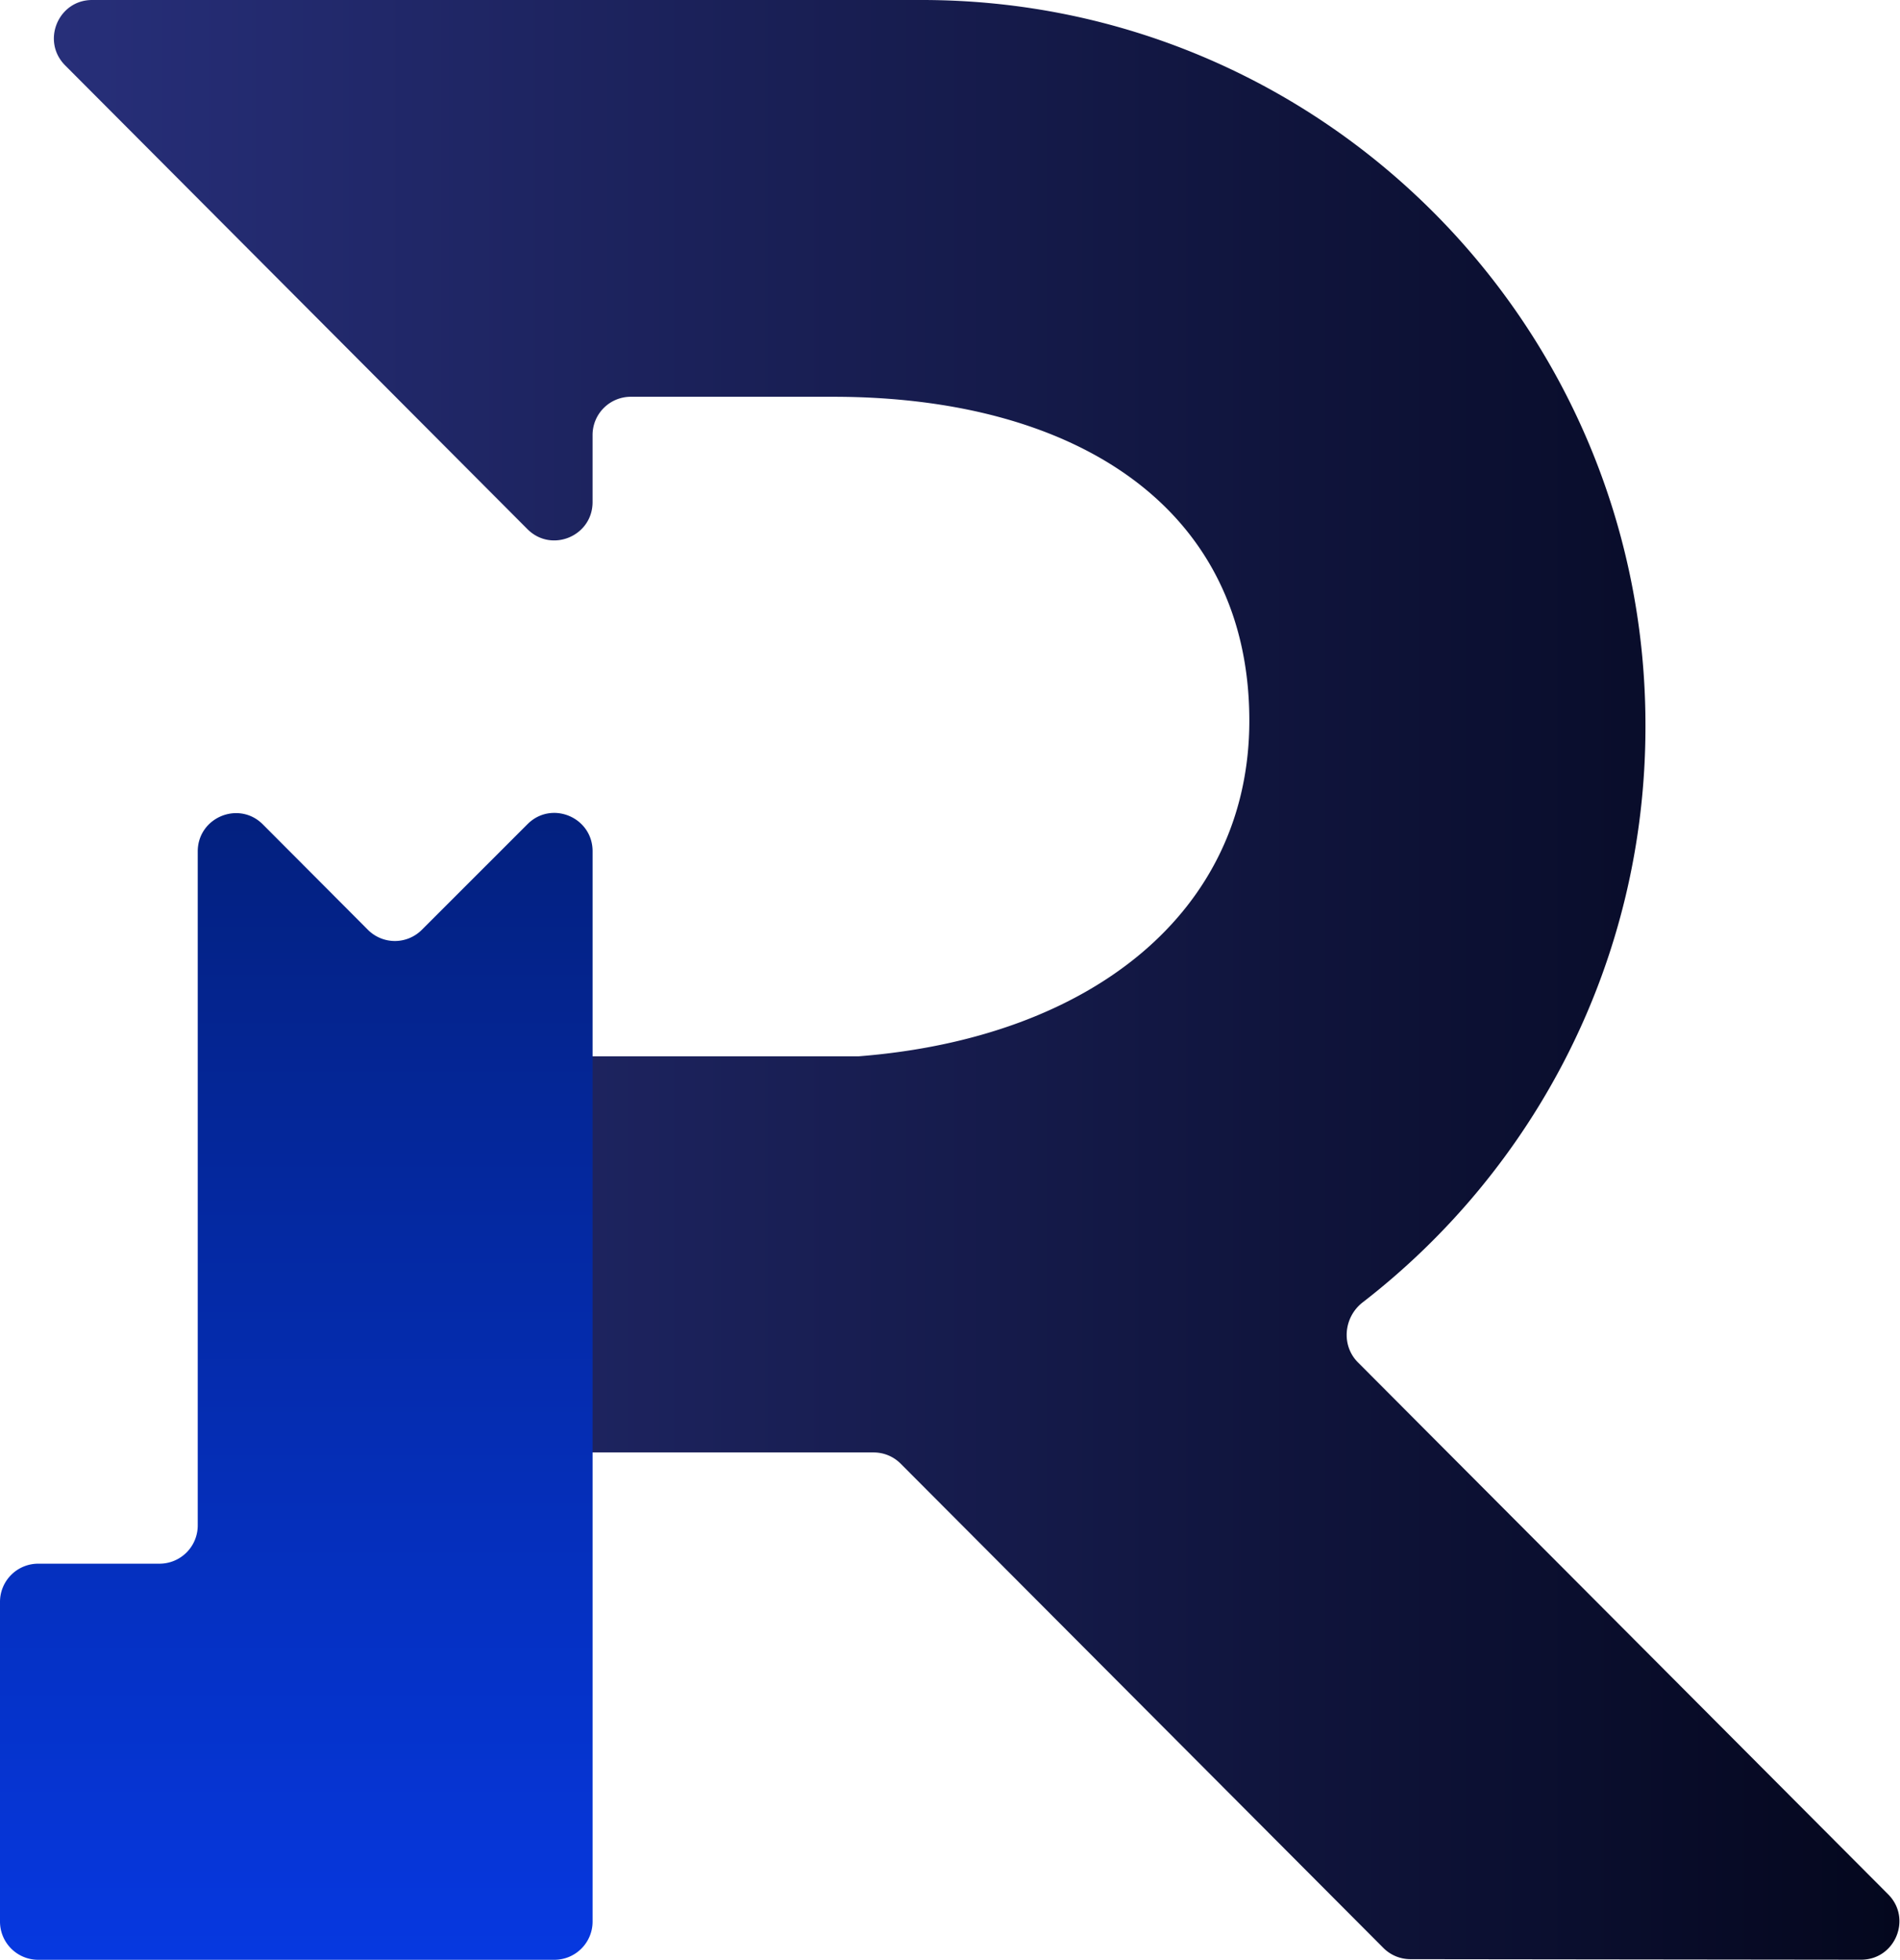 <svg width="127" height="131" fill="none" xmlns="http://www.w3.org/2000/svg"><g clip-path="url(#clip0_413_39)"><path d="M124.403 130.993c2.274.002 3.414-2.755 1.807-4.368l-35.444-35.56c-1.134-1.138-.95-3.03.32-4.012 11.495-8.89 18.9-22.817 18.9-38.488C110.029 21.74 88.361 0 61.623 0H6.157c-2.272 0-3.41 2.756-1.804 4.368L35.255 35.37c1.607 1.612 4.354.47 4.354-1.809V29.08a2.554 2.554 0 012.55-2.558h13.527c16.251 0 27.822 7.434 27.822 21.652 0 12.739-10.53 21.217-26.132 22.435H38.13a2.554 2.554 0 00-2.55 2.558v21.361a2.554 2.554 0 002.55 2.559H58.4c.677 0 1.325.27 1.803.75l32.266 32.371a2.548 2.548 0 001.8.75l30.134.035z" fill="url(#paint0_linear_413_39)"/><path d="M28.195 62.153a2.544 2.544 0 01-3.604-.003l-7.02-7.043c-1.607-1.612-4.354-.47-4.354 1.81v45.046a2.555 2.555 0 01-2.55 2.559H2.55A2.554 2.554 0 000 107.08v21.361A2.555 2.555 0 002.55 131h34.51a2.555 2.555 0 002.55-2.559v-71.54c0-2.277-2.743-3.42-4.35-1.811l-7.064 7.063z" fill="url(#paint1_linear_413_39)"/></g><defs><linearGradient id="paint0_linear_413_39" x1="0" y1="131" x2="130.57" y2="131" gradientUnits="userSpaceOnUse"><stop stop-color="#28307C"/><stop offset="1" stop-color="#03061B"/></linearGradient><linearGradient id="paint1_linear_413_39" x1="19.804" y1="50.739" x2="19.804" y2="131" gradientUnits="userSpaceOnUse"><stop stop-color="#031F7A"/><stop offset="1" stop-color="#0638E0"/></linearGradient><clipPath id="clip0_413_39"><path fill="#fff" d="M0 0h127v131H0z"/></clipPath></defs></svg>